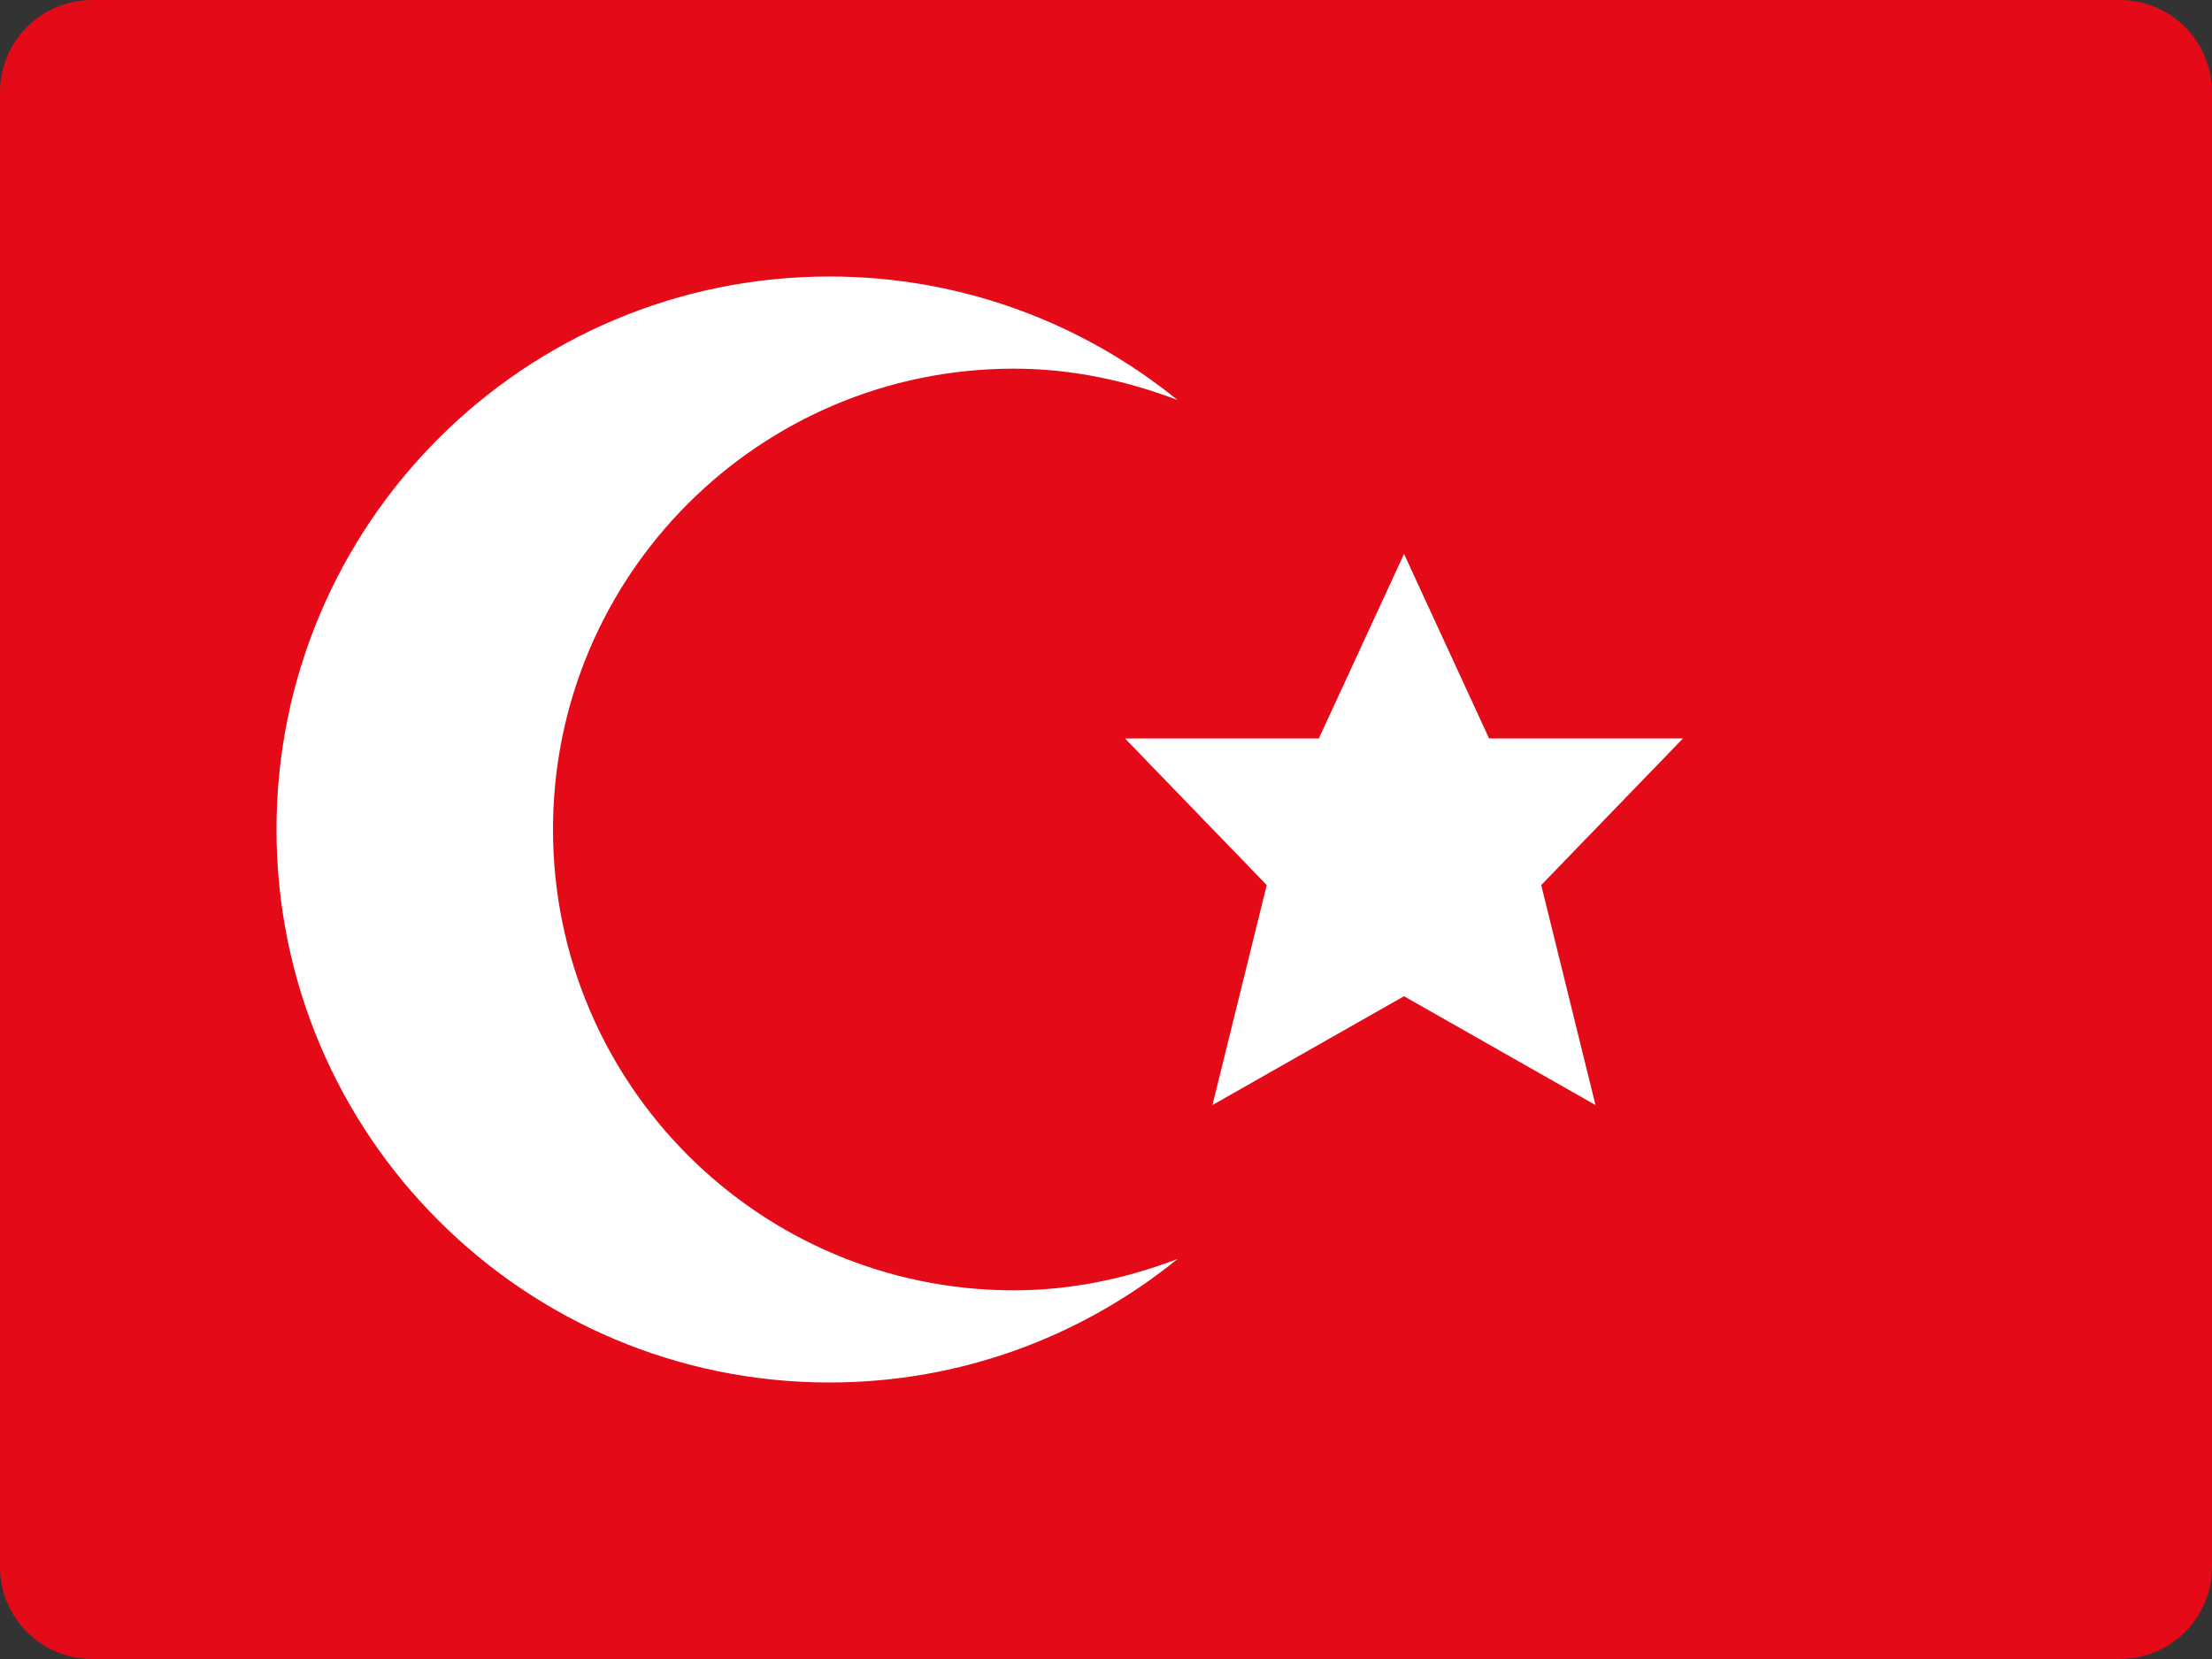 <?xml version="1.0" encoding="UTF-8"?>
<svg width="48px" height="36px" viewBox="0 0 48 36" version="1.1" xmlns="http://www.w3.org/2000/svg" xmlns:xlink="http://www.w3.org/1999/xlink">
    <rect x="0" y="0" width="48" height="36" fill="#333333" stroke="none"/>
    <!-- Generator: Sketch 52.2 (67145) - http://www.bohemiancoding.com/sketch -->
    <title>turkey-flag-icon</title>
    <desc>Created with Sketch.</desc>
    <g id="Page-1" stroke="none" stroke-width="1" fill="none" fill-rule="evenodd">
        <g id="Flags" transform="translate(-910, -125)">
            <g id="turkey-flag-icon" transform="translate(910, 125)">
                <path d="M48,34 C48,35.105 47.105,36 46,36 L2,36 C0.895,36 0,35.105 0,34 L0,2 C0,0.895 0.895,0 2,0 L46,0 C47.105,0 48,0.895 48,2 L48,34 Z" id="Path" fill="#E40A18"></path>
                <path d="M22,28 C16.477,28 12,23.522 12,18 C12,12.478 16.477,8 22,8 C23.256,8 24.445,8.258 25.553,8.681 C23.49,7.007 20.863,6 18,6 C11.373,6 6,11.373 6,18 C6,24.627 11.373,30 18,30 C20.863,30 23.49,28.993 25.553,27.319 C24.445,27.742 23.256,28 22,28 Z" id="Path" fill="#FFFFFF"></path>
                <polygon id="Path" fill="#FFFFFF" points="32.313 16.024 30.467 12.02 28.619 16.024 24.412 16.024 27.488 19.206 26.31 23.979 30.466 21.618 34.622 23.979 33.444 19.206 36.52 16.024"></polygon>
            </g>
        </g>
    </g>
</svg>